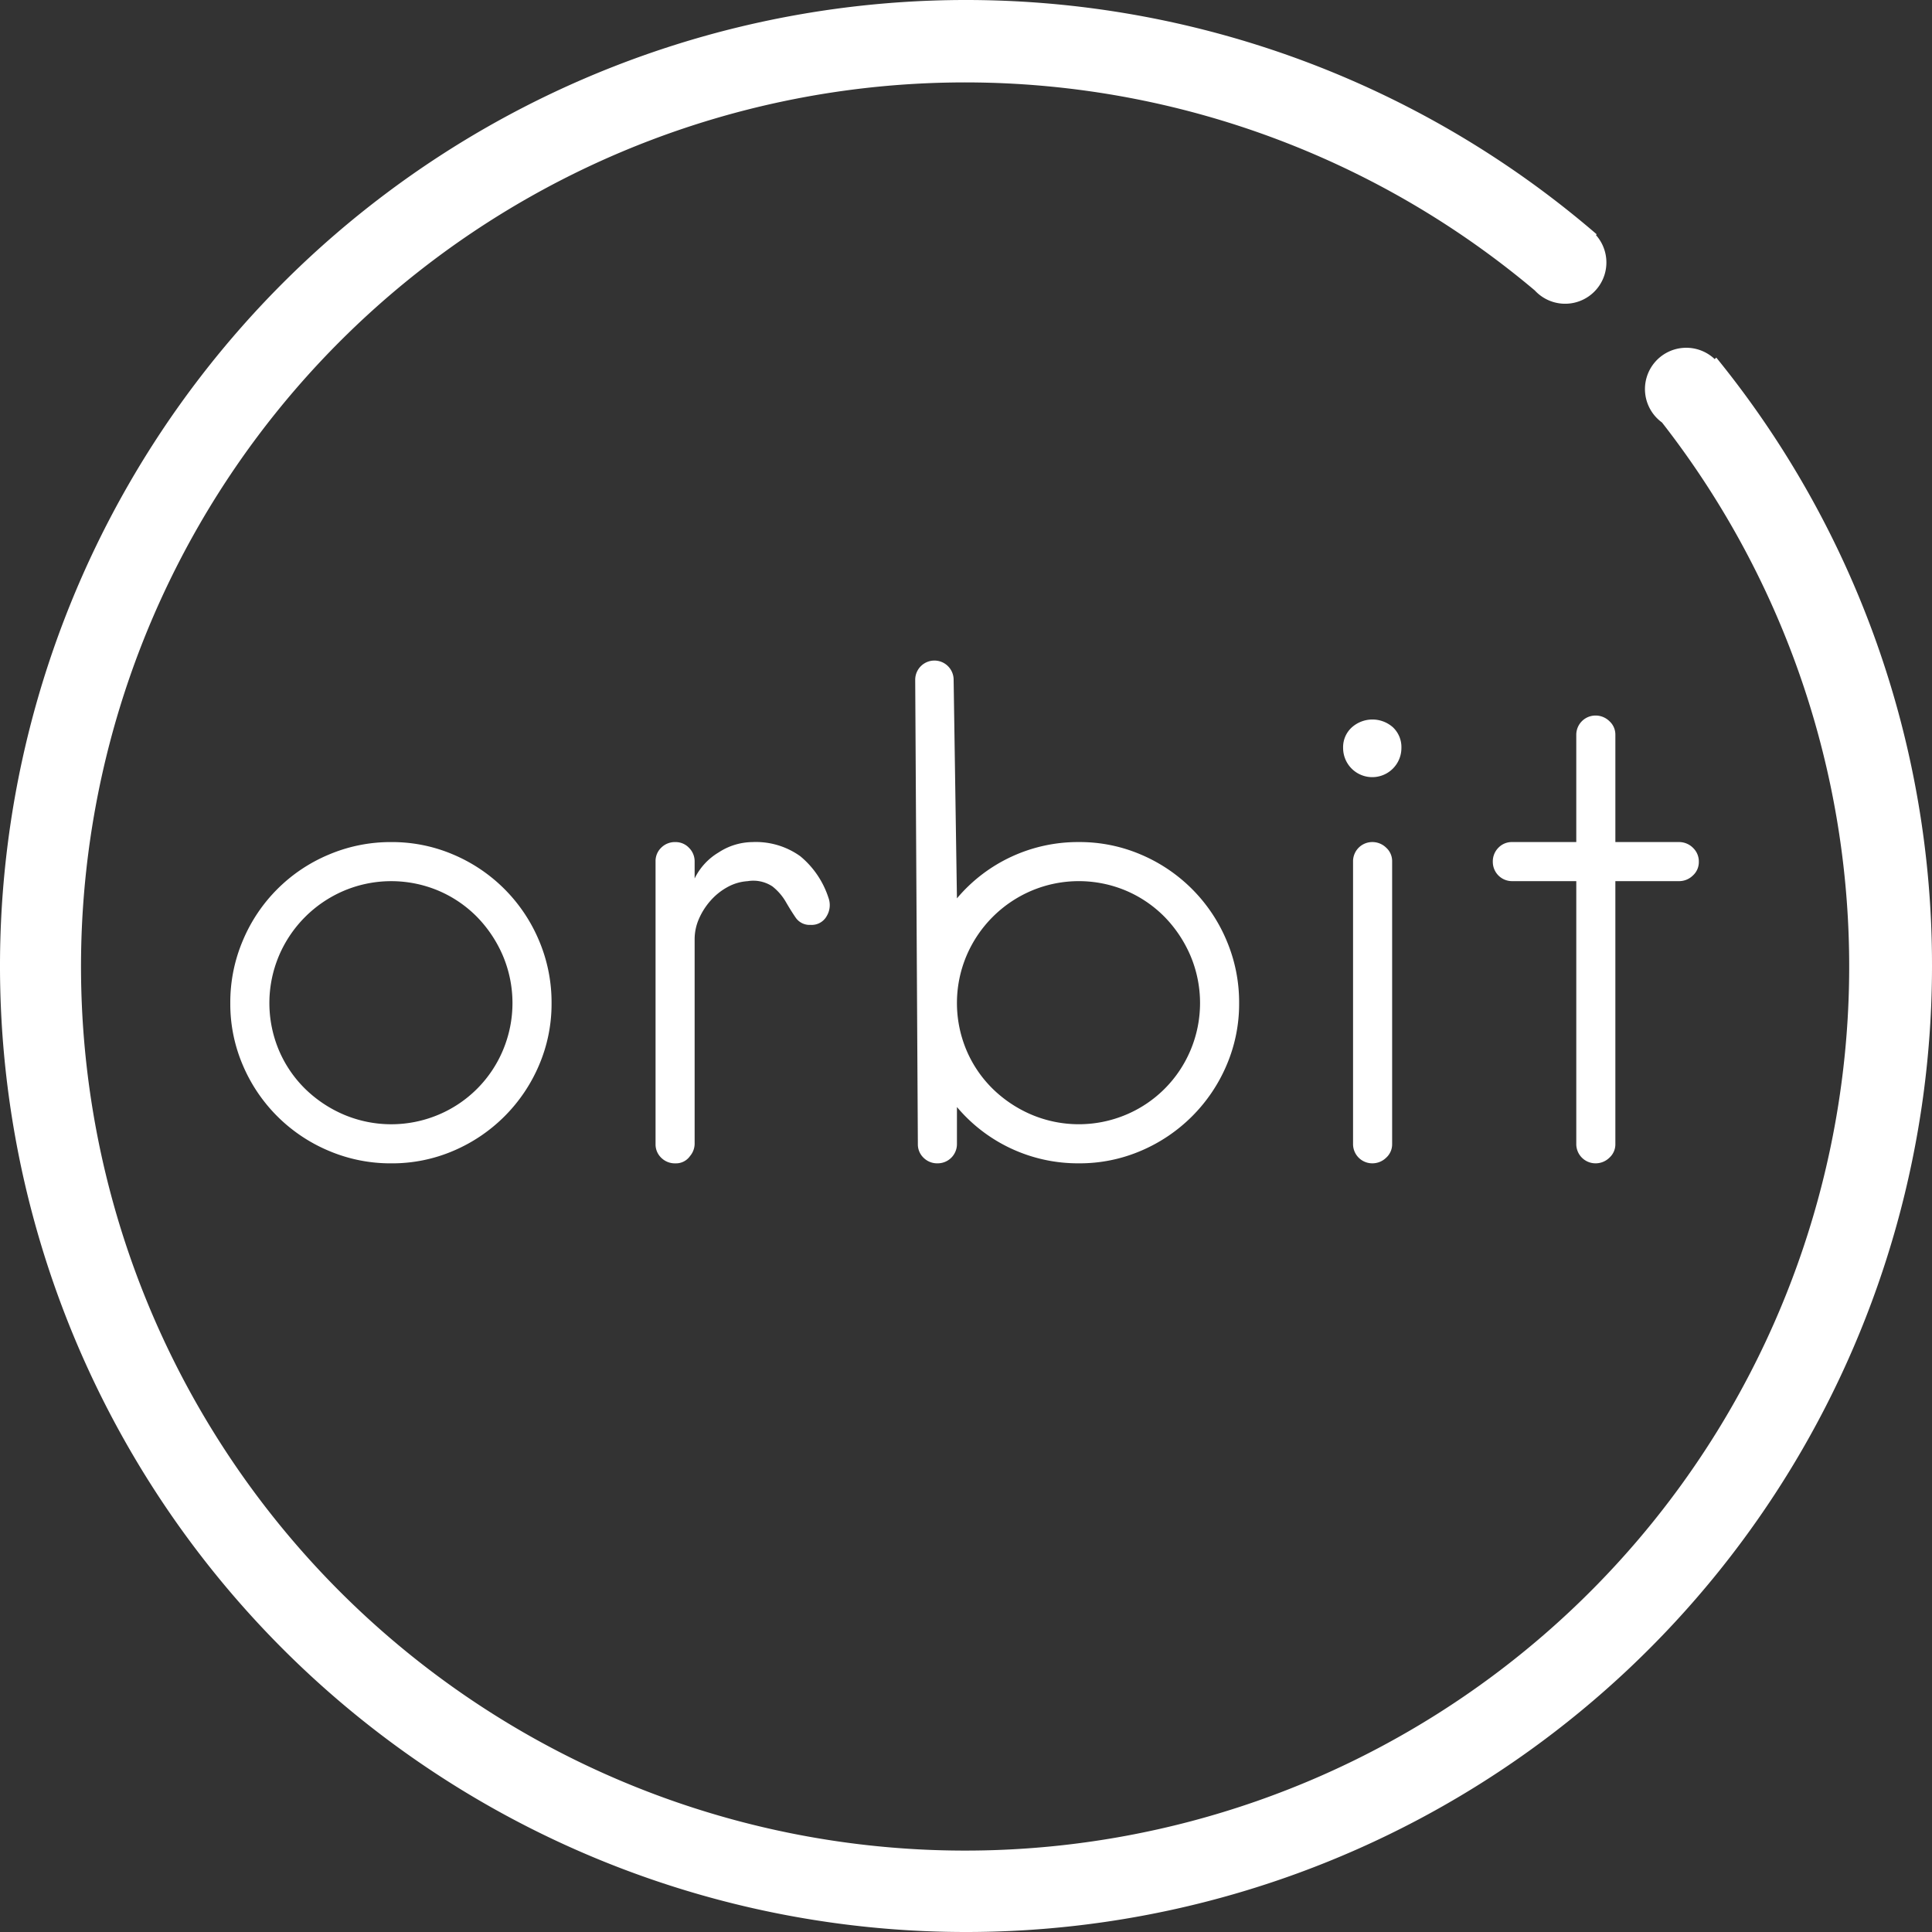 <svg id="Logo" xmlns="http://www.w3.org/2000/svg" width="350" height="350" viewBox="0 0 350 350">
  <rect x="0" y="0" width="350" height="350" fill="#333333" stroke="none"/>
  <defs>
    <style>
      .cls-1 {
        fill: #fff;
        fill-rule: evenodd;
      }
    </style>
  </defs>
  <path id="orbit" class="cls-1" d="M44,192.991a29.141,29.141,0,0,0,15.54,15.48,28.55,28.55,0,0,0,11.34,2.28,28.136,28.136,0,0,0,11.28-2.28,29.3,29.3,0,0,0,15.48-15.48,28.157,28.157,0,0,0,2.28-11.28,28.6,28.6,0,0,0-2.28-11.34,29.141,29.141,0,0,0-15.48-15.54,28.187,28.187,0,0,0-11.28-2.28,28.6,28.6,0,0,0-11.34,2.28A28.984,28.984,0,0,0,44,170.371a28.572,28.572,0,0,0-2.28,11.34A28.126,28.126,0,0,0,44,192.991Zm6.54-19.86a22.252,22.252,0,0,1,11.76-11.76,22.024,22.024,0,0,1,17.16,0,21.768,21.768,0,0,1,6.96,4.74,22.992,22.992,0,0,1,4.68,7.02,22.024,22.024,0,0,1,0,17.16,21.816,21.816,0,0,1-11.64,11.64,22.024,22.024,0,0,1-17.16,0,22.846,22.846,0,0,1-7.02-4.68,21.638,21.638,0,0,1-4.74-6.96A22.024,22.024,0,0,1,50.542,173.131Zm75.3-2.964a9.206,9.206,0,0,1,.78-3.711,12.407,12.407,0,0,1,2.1-3.292,11.3,11.3,0,0,1,3.06-2.455,8.652,8.652,0,0,1,3.66-1.078,6.271,6.271,0,0,1,4.5.958,9.884,9.884,0,0,1,2.4,2.762q0.9,1.561,1.8,2.88a3.046,3.046,0,0,0,2.7,1.32,3.106,3.106,0,0,0,2.94-1.62,3.852,3.852,0,0,0,.3-3.3,16.249,16.249,0,0,0-5.1-7.517,13.8,13.8,0,0,0-8.7-2.563,11.356,11.356,0,0,0-6.12,1.892,11.191,11.191,0,0,0-4.32,4.7v-3.053a3.444,3.444,0,0,0-1.02-2.5,3.326,3.326,0,0,0-2.46-1.039,3.5,3.5,0,0,0-2.58,1.02,3.35,3.35,0,0,0-1.02,2.46v51.24a3.345,3.345,0,0,0,1.02,2.46,3.49,3.49,0,0,0,2.58,1.02,3.09,3.09,0,0,0,2.64-1.316,3.506,3.506,0,0,0,.84-2.156V170.167Zm96.359,0.2a29.141,29.141,0,0,0-15.48-15.54,28.191,28.191,0,0,0-11.28-2.28,28.629,28.629,0,0,0-22.08,10.2l-0.6-39.6a3.48,3.48,0,0,0-6.96,0l0.48,84.12a3.345,3.345,0,0,0,1.02,2.46,3.488,3.488,0,0,0,2.58,1.02,3.483,3.483,0,0,0,3.48-3.48v-6.72a28.629,28.629,0,0,0,22.08,10.2,28.14,28.14,0,0,0,11.28-2.28,29.3,29.3,0,0,0,15.48-15.48,28.17,28.17,0,0,0,2.28-11.28A28.617,28.617,0,0,0,222.2,170.371Zm-6.54,19.92a21.816,21.816,0,0,1-11.64,11.64,22.024,22.024,0,0,1-17.16,0,22.826,22.826,0,0,1-7.02-4.68,21.619,21.619,0,0,1-4.74-6.96,22.024,22.024,0,0,1,0-17.16,22.252,22.252,0,0,1,11.76-11.76,22.024,22.024,0,0,1,17.16,0,21.781,21.781,0,0,1,6.96,4.74,23.006,23.006,0,0,1,4.68,7.02A22.024,22.024,0,0,1,215.66,190.291Zm36.719-58.5a5.6,5.6,0,0,0-7.5,0,4.832,4.832,0,0,0-1.56,3.72,5.28,5.28,0,0,0,10.56,0A4.934,4.934,0,0,0,252.379,131.791Zm-0.18,24.24a3.263,3.263,0,0,0-1.08-2.46,3.563,3.563,0,0,0-2.52-1.02,3.483,3.483,0,0,0-3.48,3.48v51.24a3.483,3.483,0,0,0,3.48,3.48,3.55,3.55,0,0,0,2.52-1.02,3.259,3.259,0,0,0,1.08-2.46v-51.24Zm54.48-2.46a3.563,3.563,0,0,0-2.52-1.02h-11.52v-19.44a3.263,3.263,0,0,0-1.08-2.46,3.563,3.563,0,0,0-2.52-1.02,3.483,3.483,0,0,0-3.48,3.48v19.44h-11.64a3.357,3.357,0,0,0-2.46,1.02,3.5,3.5,0,0,0-1.02,2.58,3.483,3.483,0,0,0,3.48,3.48h11.64v47.64a3.483,3.483,0,0,0,3.48,3.48,3.55,3.55,0,0,0,2.52-1.02,3.259,3.259,0,0,0,1.08-2.46v-47.64h11.52a3.55,3.55,0,0,0,2.52-1.02,3.259,3.259,0,0,0,1.08-2.46A3.4,3.4,0,0,0,306.679,153.571Z"/>
  <path id="Ellipse_2_copy" data-name="Ellipse 2 copy" class="cls-1" d="M350,175A175,175,0,1,1,289.255,42.446l-0.134.135a7.474,7.474,0,0,1-11.08,10.033,160.161,160.161,0,1,0,23.046,23.924,7.482,7.482,0,1,1,9.55-11.478l0.281-.284A174.259,174.259,0,0,1,350,175Z"/>
</svg>
